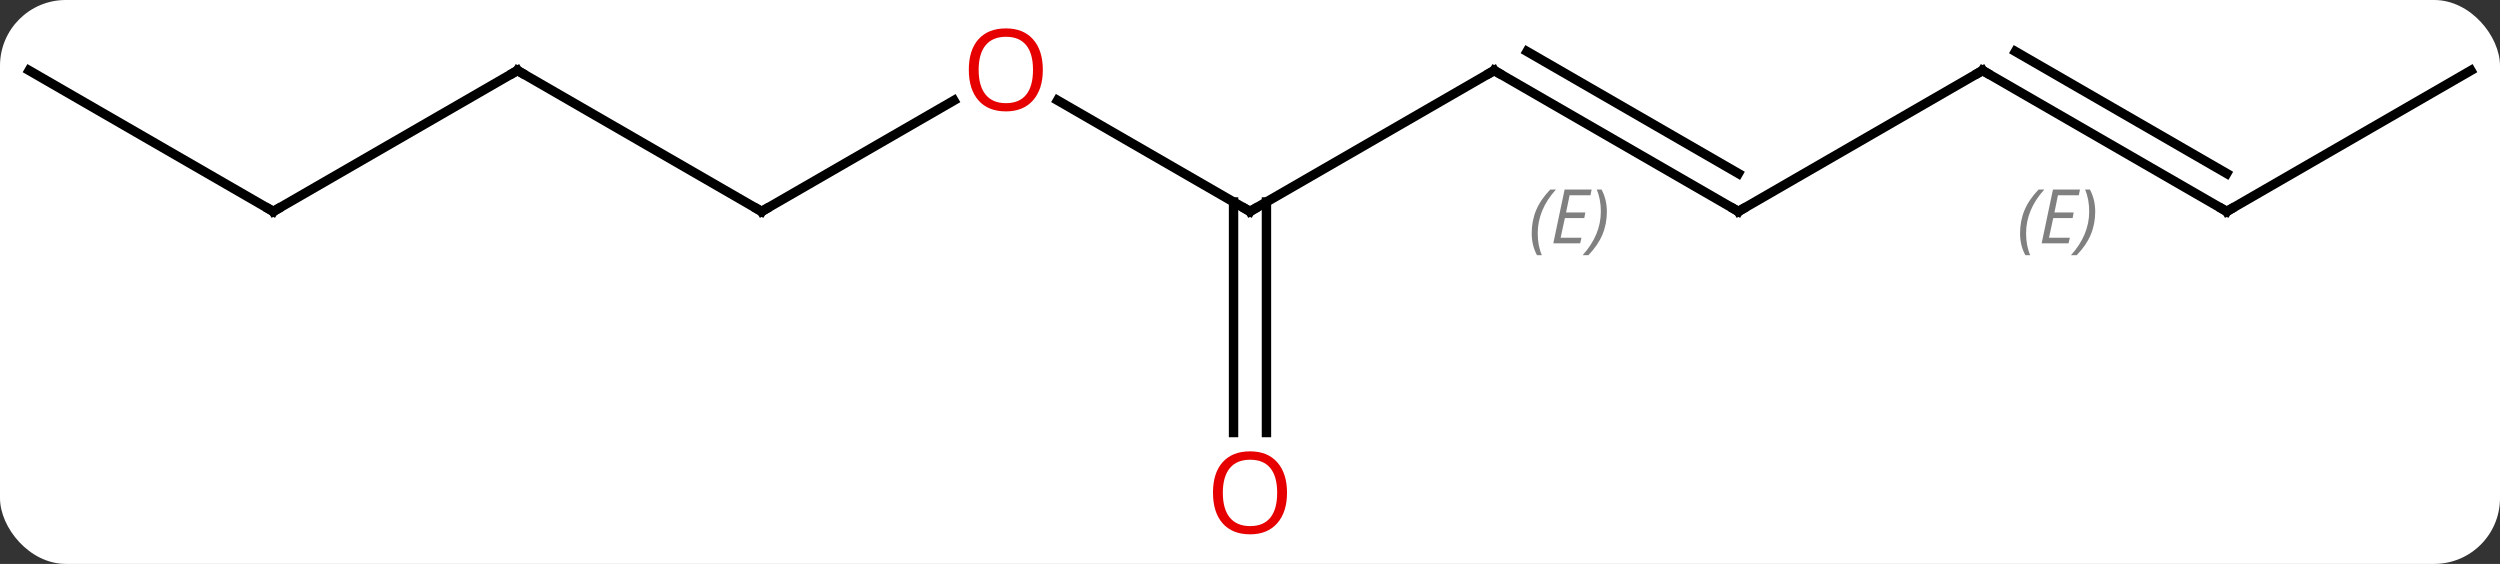 <svg width="266" viewBox="0 0 266 60" style="fill-opacity:1; color-rendering:auto; color-interpolation:auto; text-rendering:auto; stroke:black; stroke-linecap:square; stroke-miterlimit:10; shape-rendering:auto; stroke-opacity:1; fill:black; stroke-dasharray:none; font-weight:normal; stroke-width:1; font-family:'Open Sans'; font-style:normal; stroke-linejoin:miter; font-size:12; stroke-dashoffset:0; image-rendering:auto;" height="60" class="cas-substance-image" xmlns:xlink="http://www.w3.org/1999/xlink" xmlns="http://www.w3.org/2000/svg"><rect x="0" y="0" width="266" height="60" fill="#333333" stroke="none"/><svg class="cas-substance-single-component"><rect y="0" x="0" width="266" stroke="none" ry="7" rx="7" height="60" fill="white" class="cas-substance-group"/><svg y="0" x="0" width="266" viewBox="0 0 266 60" style="fill:black;" height="60" class="cas-substance-single-component-image"><svg><g><g transform="translate(133,30)" style="text-rendering:geometricPrecision; color-rendering:optimizeQuality; color-interpolation:linearRGB; stroke-linecap:butt; image-rendering:optimizeQuality;"><line y2="-7.5" y1="-22.5" x2="0" x1="25.98" style="fill:none;"/><line y2="-7.5" y1="-22.5" x2="51.963" x1="25.98" style="fill:none;"/><line y2="-11.541" y1="-24.521" x2="51.963" x1="29.48" style="fill:none;"/></g><g transform="translate(133,30)" style="stroke-linecap:butt; font-size:8px; fill:gray; text-rendering:geometricPrecision; image-rendering:optimizeQuality; color-rendering:optimizeQuality; font-family:'Open Sans'; font-style:italic; stroke:gray; color-interpolation:linearRGB;"><path style="stroke:none;" d="M29.974 -5.176 Q29.974 -6.504 30.442 -7.629 Q30.911 -8.754 31.942 -9.832 L32.552 -9.832 Q31.583 -8.769 31.099 -7.597 Q30.614 -6.426 30.614 -5.191 Q30.614 -3.863 31.052 -2.847 L30.536 -2.847 Q29.974 -3.879 29.974 -5.176 ZM35.13 -4.113 L32.271 -4.113 L33.474 -9.832 L36.349 -9.832 L36.224 -9.222 L34.005 -9.222 L33.63 -7.394 L35.677 -7.394 L35.568 -6.801 L33.505 -6.801 L33.052 -4.707 L35.271 -4.707 L35.13 -4.113 ZM37.97 -7.488 Q37.97 -6.16 37.493 -5.027 Q37.017 -3.894 36.001 -2.847 L35.392 -2.847 Q37.329 -5.004 37.329 -7.488 Q37.329 -8.816 36.892 -9.832 L37.407 -9.832 Q37.97 -8.769 37.97 -7.488 Z"/><line y2="-19.321" y1="-7.5" x2="-20.475" x1="0" style="fill:none; stroke:black;"/><line y2="16.023" y1="-8.51" x2="-1.75" x1="-1.75" style="fill:none; stroke:black;"/><line y2="16.023" y1="-8.51" x2="1.75" x1="1.75" style="fill:none; stroke:black;"/><line y2="-22.5" y1="-7.5" x2="77.943" x1="51.963" style="fill:none; stroke:black;"/><line y2="-7.5" y1="-19.311" x2="-51.963" x1="-31.503" style="fill:none; stroke:black;"/><line y2="-7.5" y1="-22.5" x2="103.923" x1="77.943" style="fill:none; stroke:black;"/><line y2="-11.541" y1="-24.521" x2="103.923" x1="81.443" style="fill:none; stroke:black;"/><path style="stroke:none;" d="M81.935 -5.176 Q81.935 -6.504 82.404 -7.629 Q82.872 -8.754 83.904 -9.832 L84.513 -9.832 Q83.544 -8.77 83.06 -7.598 Q82.576 -6.426 82.576 -5.191 Q82.576 -3.863 83.013 -2.848 L82.497 -2.848 Q81.935 -3.879 81.935 -5.176 ZM87.091 -4.113 L84.232 -4.113 L85.435 -9.832 L88.31 -9.832 L88.185 -9.223 L85.966 -9.223 L85.591 -7.394 L87.638 -7.394 L87.529 -6.801 L85.466 -6.801 L85.013 -4.707 L87.232 -4.707 L87.091 -4.113 ZM89.931 -7.488 Q89.931 -6.16 89.454 -5.027 Q88.978 -3.894 87.962 -2.848 L87.353 -2.848 Q89.29 -5.004 89.29 -7.488 Q89.29 -8.816 88.853 -9.832 L89.368 -9.832 Q89.931 -8.77 89.931 -7.488 Z"/><line y2="-22.5" y1="-7.5" x2="-77.943" x1="-51.963" style="fill:none; stroke:black;"/><line y2="-22.5" y1="-7.5" x2="129.903" x1="103.923" style="fill:none; stroke:black;"/><line y2="-7.5" y1="-22.5" x2="-103.923" x1="-77.943" style="fill:none; stroke:black;"/><line y2="-22.5" y1="-7.5" x2="-129.903" x1="-103.923" style="fill:none; stroke:black;"/><path style="fill:none; stroke-miterlimit:5; stroke:black;" d="M25.547 -22.25 L25.98 -22.5 L26.413 -22.25"/><path style="fill:none; stroke-miterlimit:5; stroke:black;" d="M0.433 -7.75 L0 -7.5 L-0.433 -7.75"/><path style="fill:none; stroke-miterlimit:5; stroke:black;" d="M51.53 -7.75 L51.963 -7.5 L52.396 -7.75"/></g><g transform="translate(133,30)" style="stroke-linecap:butt; fill:rgb(230,0,0); text-rendering:geometricPrecision; color-rendering:optimizeQuality; image-rendering:optimizeQuality; font-family:'Open Sans'; stroke:rgb(230,0,0); color-interpolation:linearRGB; stroke-miterlimit:5;"><path style="stroke:none;" d="M-22.043 -22.57 Q-22.043 -20.508 -23.082 -19.328 Q-24.121 -18.148 -25.964 -18.148 Q-27.855 -18.148 -28.886 -19.312 Q-29.918 -20.477 -29.918 -22.586 Q-29.918 -24.68 -28.886 -25.828 Q-27.855 -26.977 -25.964 -26.977 Q-24.105 -26.977 -23.074 -25.805 Q-22.043 -24.633 -22.043 -22.57 ZM-28.871 -22.57 Q-28.871 -20.836 -28.128 -19.93 Q-27.386 -19.023 -25.964 -19.023 Q-24.543 -19.023 -23.816 -19.922 Q-23.089 -20.82 -23.089 -22.57 Q-23.089 -24.305 -23.816 -25.195 Q-24.543 -26.086 -25.964 -26.086 Q-27.386 -26.086 -28.128 -25.188 Q-28.871 -24.289 -28.871 -22.57 Z"/><path style="stroke:none;" d="M3.938 22.43 Q3.938 24.492 2.898 25.672 Q1.859 26.852 0.016 26.852 Q-1.875 26.852 -2.906 25.688 Q-3.938 24.523 -3.938 22.414 Q-3.938 20.32 -2.906 19.172 Q-1.875 18.023 0.016 18.023 Q1.875 18.023 2.906 19.195 Q3.938 20.367 3.938 22.43 ZM-2.891 22.43 Q-2.891 24.164 -2.148 25.07 Q-1.406 25.977 0.016 25.977 Q1.438 25.977 2.164 25.078 Q2.891 24.18 2.891 22.43 Q2.891 20.695 2.164 19.805 Q1.438 18.914 0.016 18.914 Q-1.406 18.914 -2.148 19.812 Q-2.891 20.711 -2.891 22.43 Z"/><path style="fill:none; stroke:black;" d="M77.51 -22.25 L77.943 -22.5 L78.376 -22.25"/><path style="fill:none; stroke:black;" d="M-51.53 -7.75 L-51.963 -7.5 L-52.396 -7.75"/><path style="fill:none; stroke:black;" d="M103.49 -7.75 L103.923 -7.5 L104.356 -7.75"/><path style="fill:none; stroke:black;" d="M-77.51 -22.25 L-77.943 -22.5 L-78.376 -22.25"/><path style="fill:none; stroke:black;" d="M-103.49 -7.75 L-103.923 -7.5 L-104.356 -7.75"/></g></g></svg></svg></svg></svg>